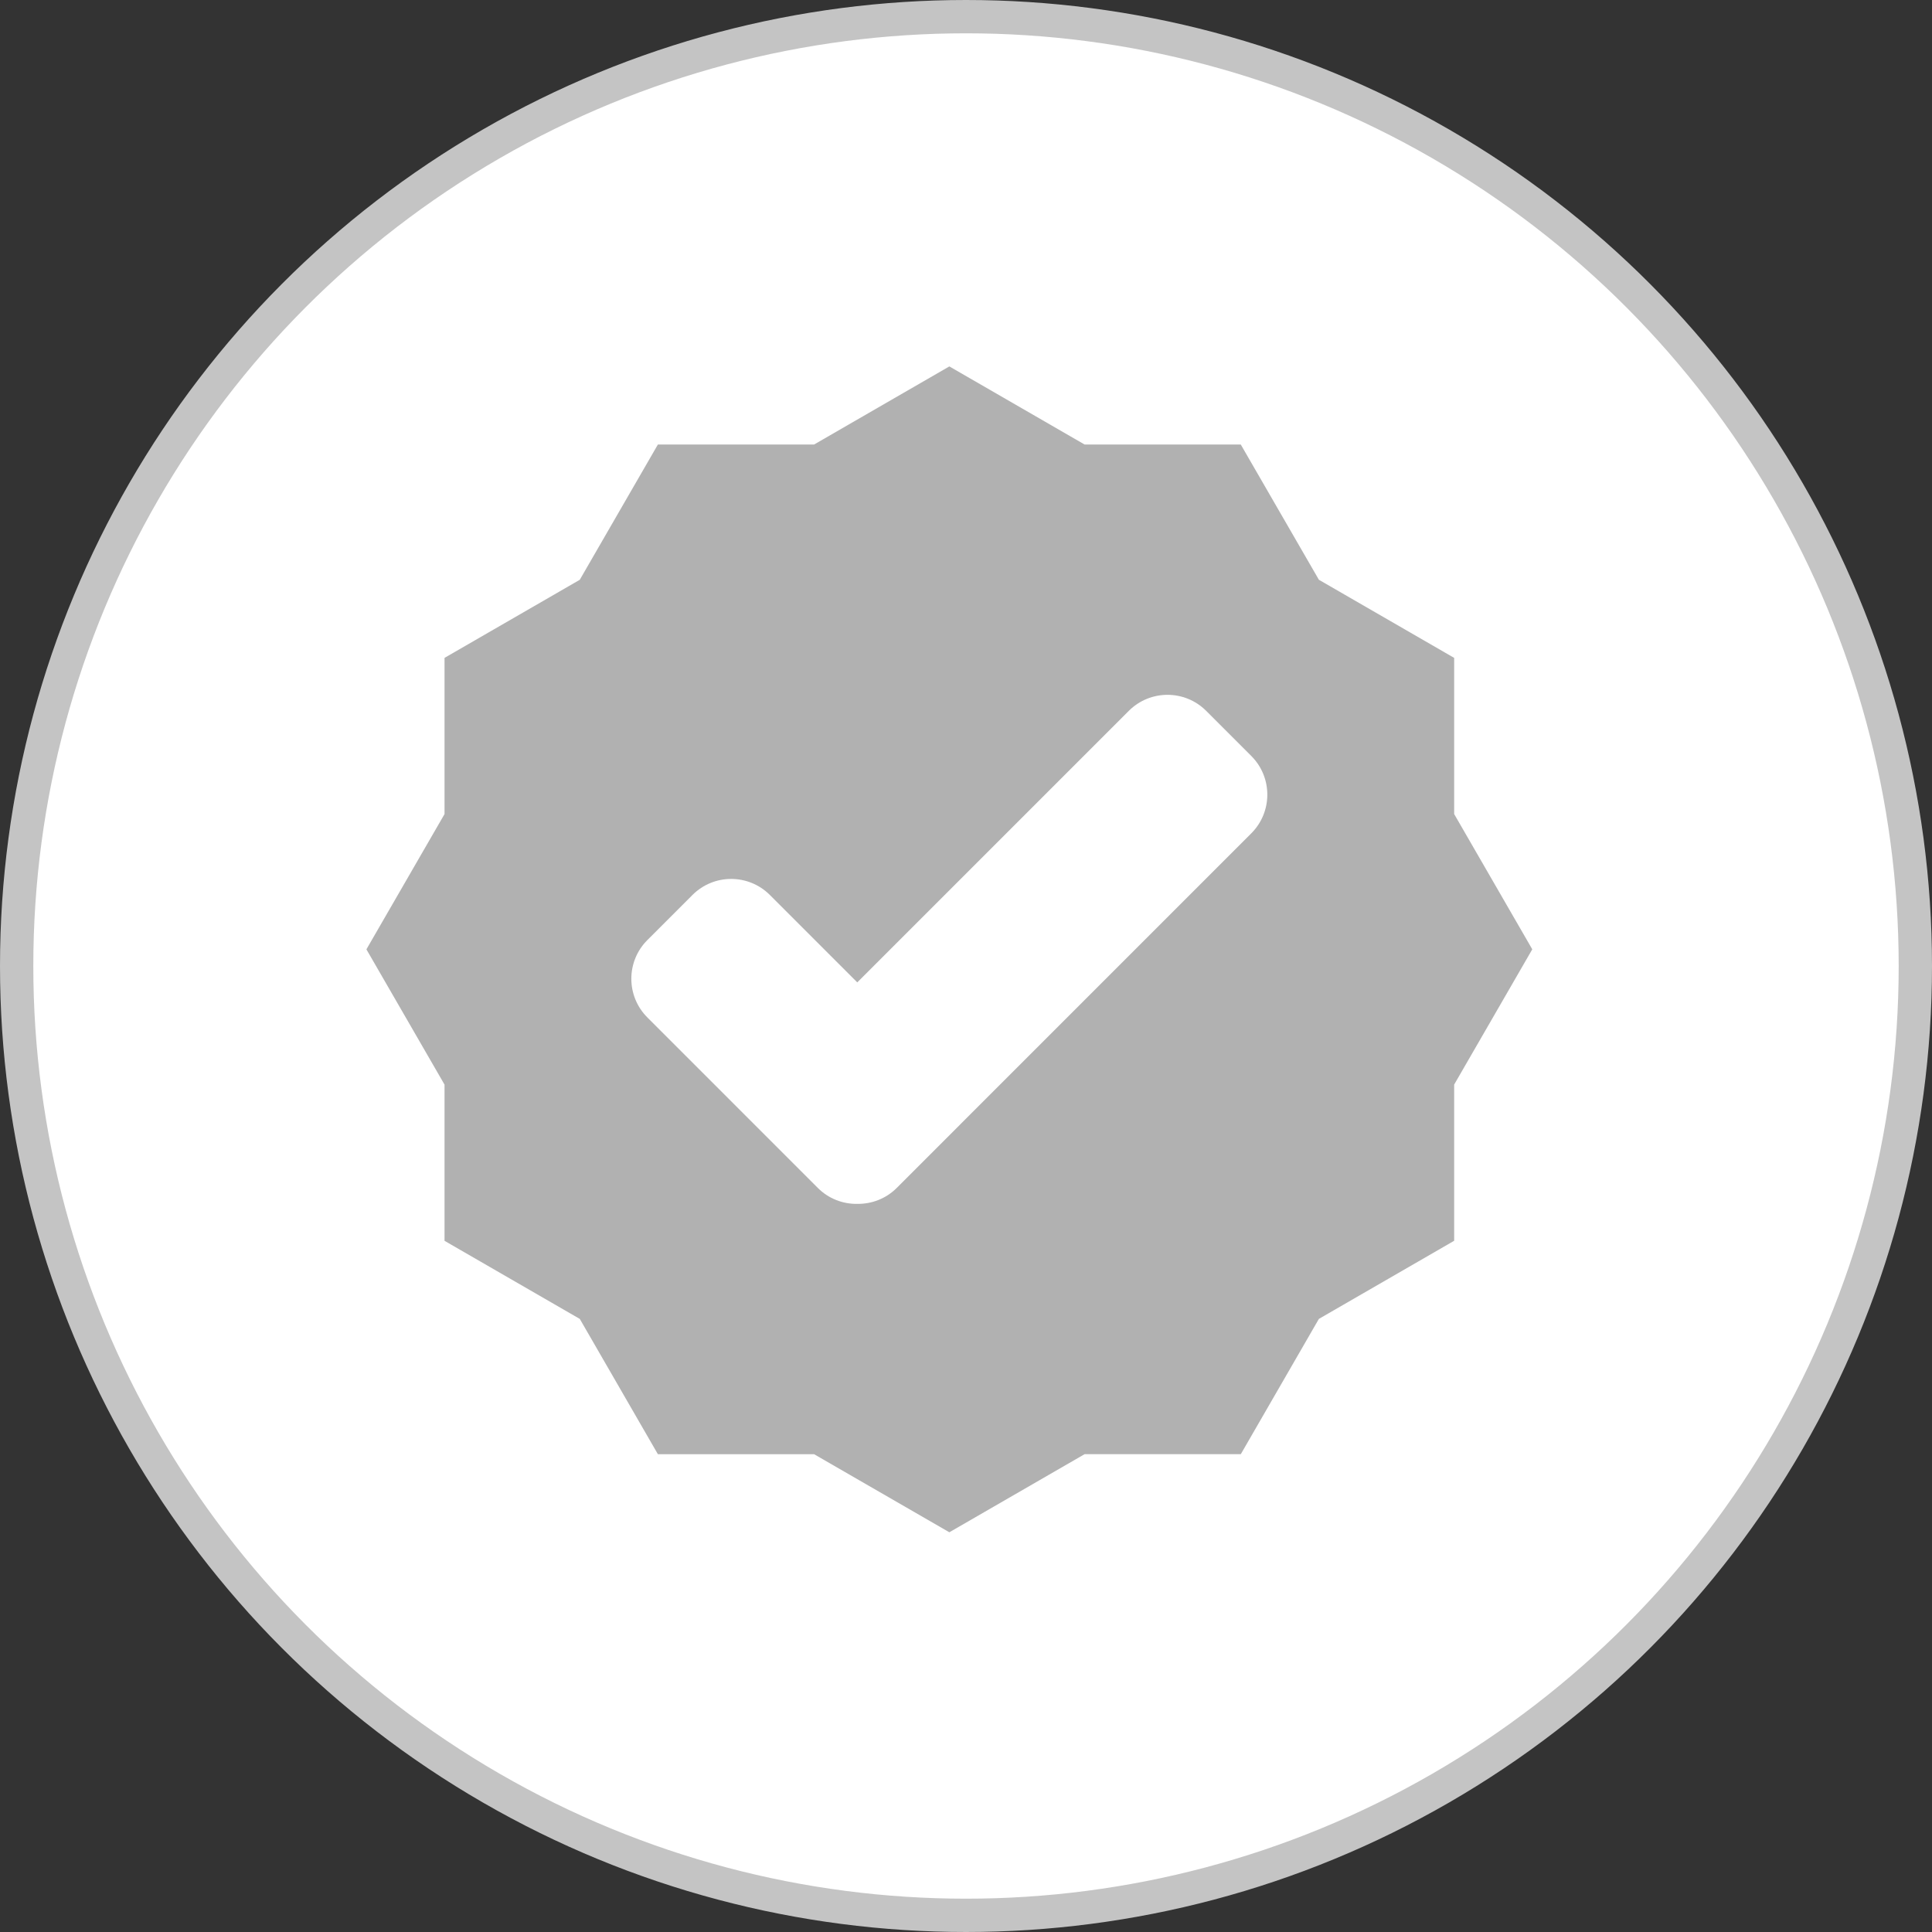 <svg width="58" height="58" viewBox="0 0 58 58" fill="none" xmlns="http://www.w3.org/2000/svg">
<rect x="0" y="0" width="58" height="58" fill="#333333" stroke="none"/>
<circle cx="29" cy="29" r="28.5" fill="white" stroke="#C4C4C4"/>
<g clip-path="url(#clip0_723_22)">
<path d="M43.655 19.75L39.594 17.405L37.249 13.345H32.561L28.5 11L24.439 13.345H19.75L17.405 17.406L13.345 19.75V24.439L11 28.5L13.345 32.561V37.25L17.406 39.595L19.75 43.656H24.439L28.5 46L32.561 43.655H37.25L39.594 39.594L43.655 37.249V32.56L46 28.499L43.655 24.438V19.75H43.655ZM26.92 35.663C26.594 35.989 26.164 36.147 25.736 36.141C25.308 36.148 24.878 35.989 24.552 35.663L19.434 30.544C18.793 29.903 18.793 28.863 19.434 28.222L20.789 26.867C21.43 26.226 22.47 26.226 23.111 26.867L25.736 29.492L33.888 21.34C34.529 20.699 35.569 20.699 36.21 21.34L37.565 22.695C38.206 23.336 38.206 24.376 37.565 25.017L26.92 35.663Z" fill="#B1B1B1"/>
</g>
<defs>
<clipPath id="clip0_723_22">
<rect width="35" height="35" fill="white" transform="translate(11 11)"/>
</clipPath>
</defs>
</svg>
